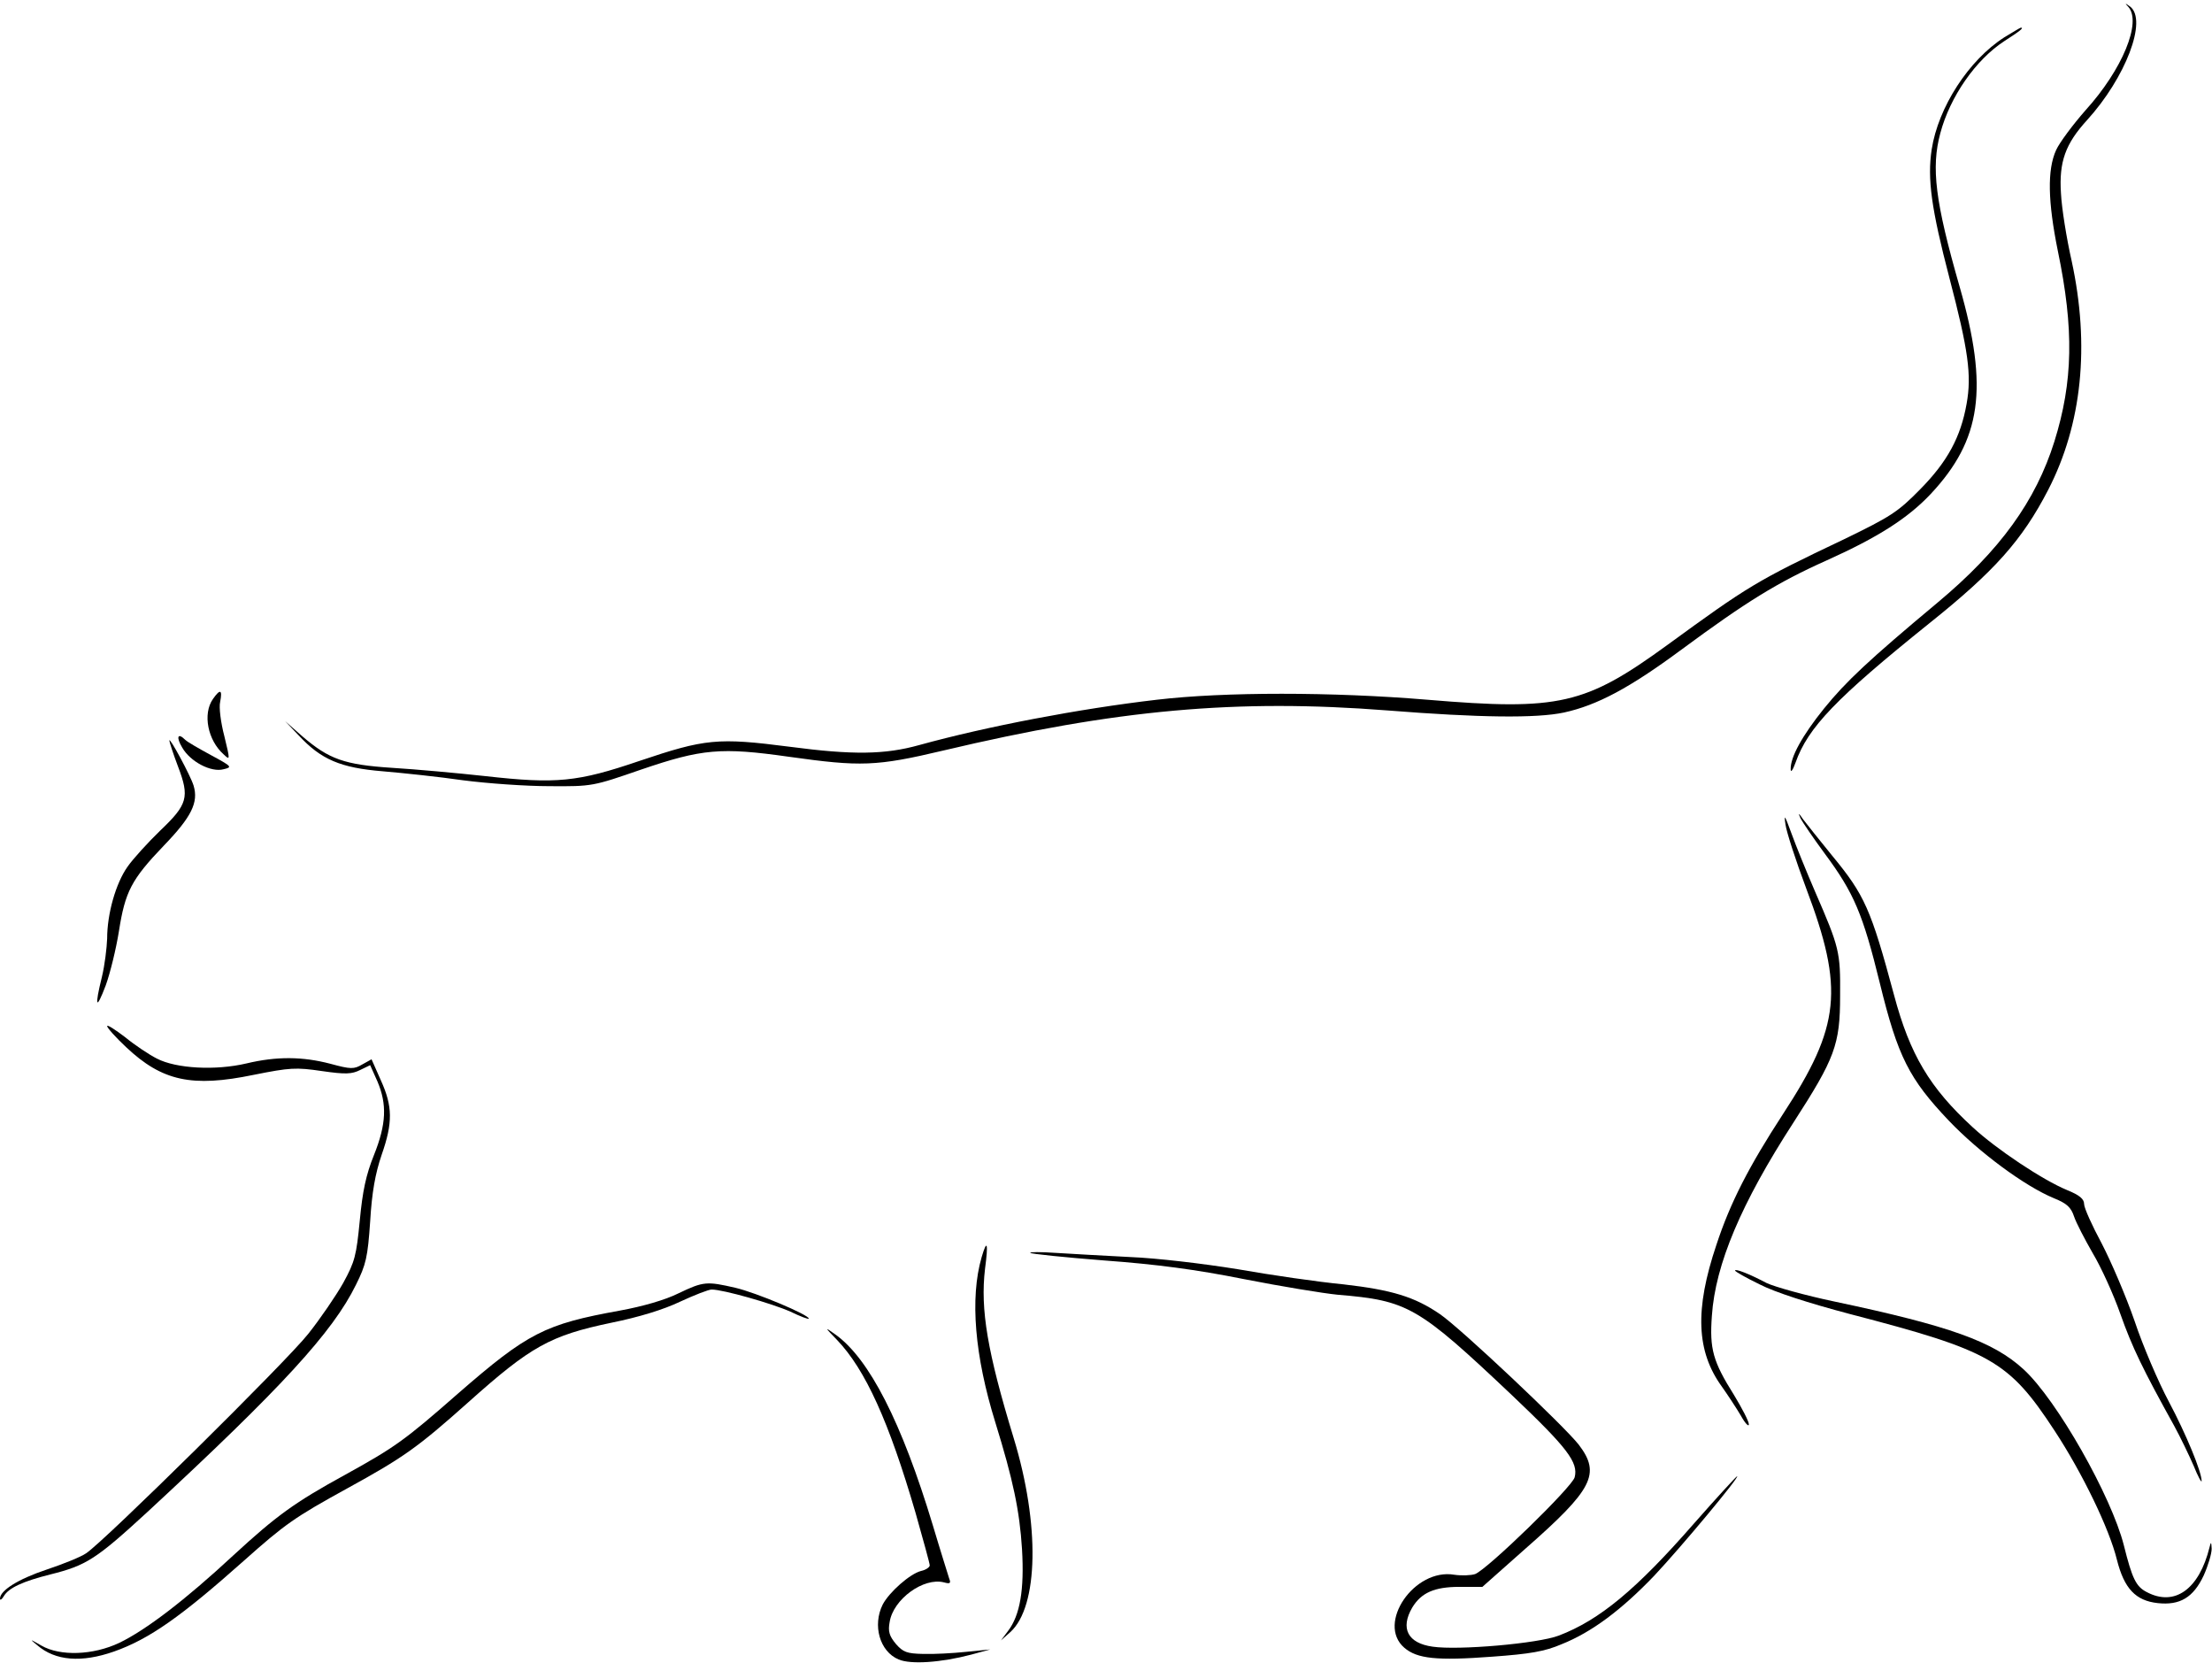<?xml version="1.0" standalone="no"?>
<!DOCTYPE svg PUBLIC "-//W3C//DTD SVG 20010904//EN"
 "http://www.w3.org/TR/2001/REC-SVG-20010904/DTD/svg10.dtd">
<svg version="1.0" xmlns="http://www.w3.org/2000/svg"
 width="640pt" height="481pt" viewBox="0 0 640 481"
 preserveAspectRatio="xMidYMid meet">

<g transform="translate(0,481) scale(0.1,-0.1)"
fill="#000000" stroke="none">
<path d="M6158 4790 c39 -44 -17 -181 -124 -299 -36 -41 -75 -93 -85 -115 -26
-57 -24 -149 5 -292 47 -226 44 -378 -10 -551 -54 -172 -157 -315 -338 -466
-200 -167 -265 -228 -329 -307 -62 -77 -97 -140 -96 -175 0 -11 6 -3 14 19 36
102 117 186 387 403 189 151 269 241 344 386 98 190 121 417 68 662 -15 66
-29 154 -31 196 -6 91 13 143 75 211 112 123 176 290 125 329 -15 11 -16 11
-5 -1z"/>
<path d="M5799 4702 c-103 -66 -191 -202 -210 -324 -13 -85 -1 -172 51 -371
55 -210 65 -282 50 -365 -17 -96 -55 -167 -135 -248 -64 -65 -84 -78 -220
-144 -253 -120 -278 -136 -510 -305 -239 -174 -314 -191 -695 -159 -276 23
-588 23 -783 0 -224 -26 -491 -77 -687 -131 -100 -28 -193 -29 -375 -5 -209
27 -245 23 -435 -41 -179 -61 -240 -67 -445 -44 -82 9 -204 20 -270 24 -139 9
-183 25 -260 91 l-50 44 39 -41 c65 -70 121 -94 244 -104 59 -5 163 -16 232
-26 69 -9 181 -17 250 -17 124 -1 126 0 265 48 176 60 231 65 428 37 207 -29
252 -28 446 18 502 119 850 150 1286 116 266 -21 430 -23 510 -6 96 21 190 71
340 182 187 138 277 194 420 258 149 67 235 122 301 192 147 157 168 306 84
599 -71 247 -83 345 -56 445 28 105 102 212 185 266 45 29 58 39 48 39 -2 0
-23 -13 -48 -28z"/>
<path d="M616 2788 c-30 -43 -15 -119 31 -160 19 -18 19 -17 2 53 -10 38 -16
83 -12 99 7 36 0 38 -21 8z"/>
<path d="M527 2648 c23 -41 84 -73 120 -63 26 6 24 8 -37 41 -35 19 -68 38
-74 44 -22 22 -27 8 -9 -22z"/>
<path d="M490 2668 c0 -4 11 -38 25 -75 34 -89 28 -110 -52 -186 -35 -34 -78
-81 -94 -104 -34 -48 -59 -136 -59 -208 -1 -27 -7 -77 -15 -110 -22 -89 -17
-99 11 -25 13 36 30 106 38 156 18 115 36 150 130 248 80 83 101 125 86 174
-9 29 -70 142 -70 130z"/>
<path d="M5166 2425 c3 -22 30 -105 60 -185 110 -291 99 -398 -67 -652 -99
-152 -153 -257 -193 -379 -63 -187 -58 -308 16 -410 17 -24 42 -62 55 -84 12
-22 23 -33 23 -25 0 9 -20 47 -43 85 -61 97 -71 133 -64 229 10 149 85 326
236 559 120 186 135 225 135 367 1 127 -2 139 -72 300 -25 58 -56 134 -69 170
-19 52 -22 57 -17 25z"/>
<path d="M5209 2444 c6 -12 38 -59 72 -105 83 -112 109 -173 158 -373 52 -213
85 -277 200 -398 87 -91 219 -189 304 -224 37 -15 49 -26 58 -53 6 -18 31 -66
54 -106 24 -40 60 -119 80 -176 34 -96 65 -160 156 -324 18 -33 43 -85 56
-115 12 -30 23 -50 23 -44 0 27 -45 136 -95 230 -30 56 -75 161 -99 233 -25
72 -68 172 -95 224 -28 52 -51 103 -51 114 0 15 -13 26 -50 41 -70 29 -204
118 -273 182 -123 113 -181 209 -227 382 -67 249 -85 289 -179 403 -36 44 -74
92 -84 105 -13 19 -15 20 -8 4z"/>
<path d="M310 1842 c0 -5 25 -33 55 -61 104 -98 190 -117 369 -80 105 21 122
22 197 11 69 -10 87 -9 111 3 l29 14 21 -47 c28 -66 26 -123 -10 -213 -23 -57
-33 -104 -41 -189 -10 -102 -14 -119 -48 -181 -21 -37 -66 -103 -101 -147 -61
-78 -593 -603 -643 -635 -14 -10 -66 -31 -114 -47 -84 -28 -135 -61 -135 -84
0 -6 5 -3 11 7 14 24 55 43 135 63 104 26 132 44 281 181 387 358 536 520 603
657 29 58 34 80 41 183 5 85 15 139 33 192 33 94 32 141 -2 216 l-27 61 -27
-15 c-24 -14 -33 -14 -92 2 -80 21 -155 22 -243 1 -89 -21 -203 -15 -259 14
-22 11 -64 39 -92 62 -29 22 -52 37 -52 32z"/>
<path d="M2840 1173 c-34 -118 -20 -285 40 -478 51 -165 70 -254 77 -366 7
-118 -6 -191 -40 -236 l-21 -28 27 24 c82 74 86 312 10 561 -76 249 -97 372
-83 490 10 75 6 88 -10 33z"/>
<path d="M2981 1186 c3 -3 100 -13 215 -22 150 -11 264 -26 404 -54 107 -21
229 -41 270 -45 204 -17 232 -33 506 -292 159 -151 191 -193 180 -236 -7 -28
-252 -266 -288 -280 -12 -4 -39 -5 -60 -2 -116 20 -226 -141 -145 -211 37 -32
94 -38 254 -26 110 8 152 15 201 36 88 35 174 100 268 198 79 84 249 288 240
288 -2 0 -59 -62 -125 -137 -167 -191 -273 -279 -391 -324 -60 -23 -291 -43
-365 -32 -72 10 -94 53 -59 113 26 43 64 60 137 60 l66 0 124 110 c196 172
219 217 155 301 -41 53 -343 338 -402 378 -73 50 -139 70 -279 86 -73 7 -211
27 -307 44 -99 16 -234 32 -310 35 -74 4 -171 9 -215 12 -44 3 -77 3 -74 0z"/>
<path d="M5020 1135 c0 -3 32 -21 71 -40 45 -23 141 -54 262 -86 408 -106 459
-135 592 -338 80 -122 158 -283 180 -373 21 -83 54 -118 118 -125 64 -7 103
16 133 80 13 29 23 63 23 77 -1 21 -2 21 -6 5 -30 -122 -101 -173 -182 -130
-31 16 -42 39 -66 135 -36 142 -194 421 -290 509 -88 81 -215 126 -546 196
-86 18 -175 43 -198 54 -51 27 -91 42 -91 36z"/>
<path d="M1963 1069 c-38 -19 -104 -38 -170 -50 -216 -39 -266 -64 -468 -240
-154 -135 -182 -155 -325 -234 -148 -81 -200 -119 -325 -234 -139 -129 -253
-216 -330 -253 -76 -36 -171 -39 -225 -8 -35 20 -35 20 -12 1 52 -45 128 -51
222 -18 102 36 194 101 375 262 119 106 147 126 300 210 162 89 202 117 350
249 181 162 237 193 414 230 79 16 151 38 199 61 41 19 82 35 91 35 33 0 174
-40 228 -64 29 -14 53 -23 53 -20 0 11 -152 75 -212 89 -83 19 -92 19 -165
-16z"/>
<path d="M2422 934 c82 -86 150 -236 227 -500 22 -78 41 -146 41 -152 0 -5
-11 -13 -25 -16 -32 -8 -92 -61 -111 -97 -30 -60 -9 -136 46 -159 35 -15 123
-9 210 14 l55 15 -70 -7 c-38 -4 -94 -7 -124 -6 -47 1 -58 5 -79 29 -19 23
-23 36 -18 63 10 66 98 130 157 115 18 -5 21 -3 15 12 -3 10 -25 79 -47 153
-90 298 -184 482 -282 552 -32 23 -32 22 5 -16z"/>
</g>
</svg>

